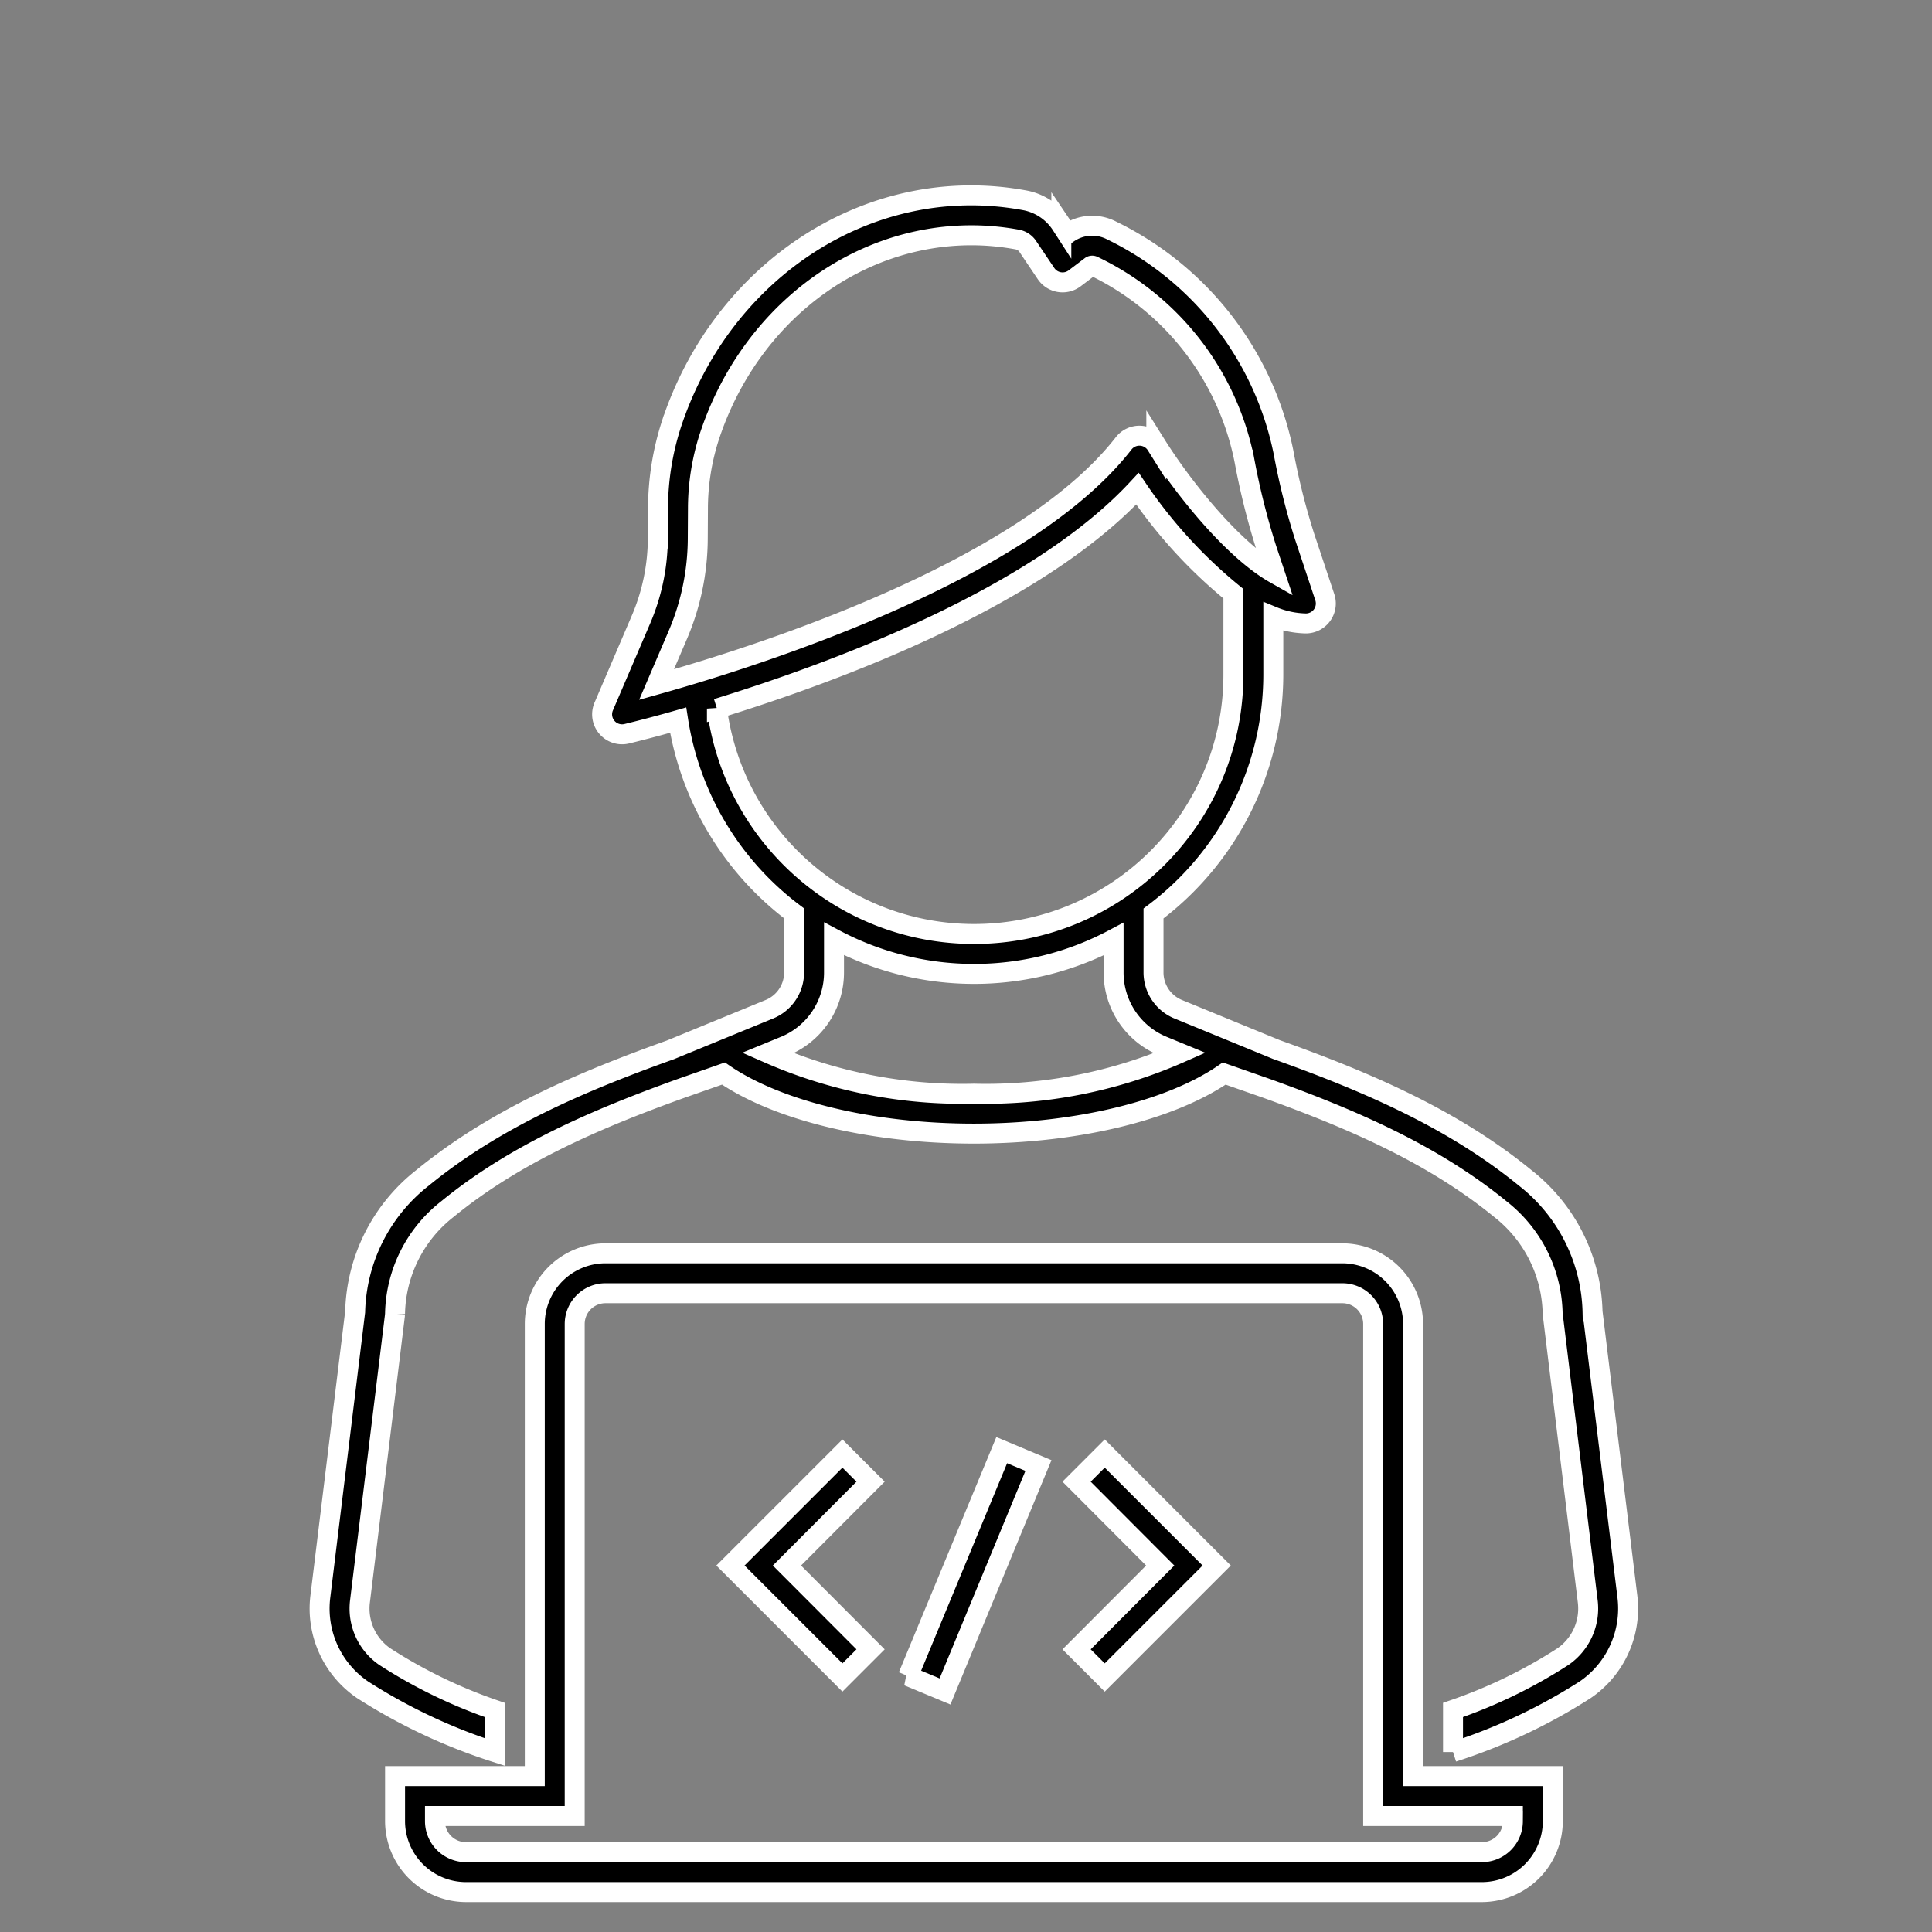 <svg width="123" height="123" xmlns="http://www.w3.org/2000/svg" xml:space="preserve" overflow="hidden" class="featureSvg__8YW" alt="Easily Build Diverse Applications"><rect width="100%" height="100%" fill="#808080" stroke="none"/><g stroke="#FFF" stroke-width="1.271"><path d="M80.577 69.269c5.475 1.965 10.656 4.204 14.946 7.713a8.643 8.643 0 0 1 3.325 6.652l2.231 18.292a3.721 3.721 0 0 1-1.574 3.542 31.958 31.958 0 0 1-7 3.396v2.679a35.988 35.988 0 0 0 8.419-3.967 6.257 6.257 0 0 0 2.68-5.949l-2.216-18.112a11.16 11.16 0 0 0-4.277-8.516c-4.61-3.772-10.084-6.121-15.842-8.178l-6.255-2.567a2.533 2.533 0 0 1-1.576-2.352v-3.746a19.022 19.022 0 0 0 7.627-15.215v-3.684a5.763 5.763 0 0 0 2.073.433 1.27 1.27 0 0 0 1.205-1.672l-1.287-3.863a43.904 43.904 0 0 1-1.345-5.381 20.157 20.157 0 0 0-10.935-14.098 2.689 2.689 0 0 0-2.823.208l-.384-.569a3.545 3.545 0 0 0-2.283-1.553c-9.837-1.849-19.323 4.395-22.555 14.288a17.515 17.515 0 0 0-.839 5.337l-.012 1.899a13.252 13.252 0 0 1-1.077 5.167l-2.367 5.525a1.271 1.271 0 0 0 1.462 1.737 85.766 85.766 0 0 0 3.275-.869 19.048 19.048 0 0 0 7.383 12.303v3.753a2.53 2.53 0 0 1-1.577 2.351l-6.297 2.585c-5.739 2.053-11.193 4.397-15.773 8.144a11.18 11.18 0 0 0-4.298 8.533l-2.215 18.121a6.255 6.255 0 0 0 2.683 5.941 35.993 35.993 0 0 0 8.425 3.968v-2.679a31.993 31.993 0 0 1-7.007-3.398 3.718 3.718 0 0 1-1.577-3.533l2.221-18.173.009-.127a8.66 8.66 0 0 1 3.347-6.668c4.271-3.495 9.446-5.73 14.919-7.695l2.644-.926c3.438 2.371 9.446 3.825 15.94 3.825 6.492 0 12.5-1.454 15.938-3.825ZM43.139 40.455a15.785 15.785 0 0 0 1.284-6.153l.011-1.899c0-1.549.241-3.089.713-4.564 2.513-7.692 9.227-12.86 16.706-12.86.995.002 1.987.096 2.965.281.268.067.499.237.643.474l1.134 1.683a1.271 1.271 0 0 0 1.821.303l1.023-.774a.148.148 0 0 1 .147-.025 17.467 17.467 0 0 1 9.63 12.343h.001a46.298 46.298 0 0 0 1.428 5.694l.52 1.562c-2.689-1.523-5.854-5.483-7.549-8.185a1.27 1.27 0 0 0-2.08-.105c-6.357 8.173-23.333 13.558-29.737 15.352Zm2.504 4.66c7.473-2.299 20.3-7.03 26.772-14.002a30.983 30.983 0 0 0 6.109 6.684v5.143c.005 9.12-7.383 16.516-16.502 16.522-8.287.005-15.293-6.133-16.379-14.348Zm16.358 24.513a30.706 30.706 0 0 1-13.117-2.589l1.06-.435a5.066 5.066 0 0 0 3.153-4.702V59.77a18.92 18.92 0 0 0 17.799.019v2.113a5.064 5.064 0 0 0 3.153 4.702l1.063.437a30.692 30.692 0 0 1-13.111 2.587Z"></path><path d="M89.963 84.29a4.51 4.51 0 0 0-4.524-4.498H38.546a4.502 4.502 0 0 0-4.499 4.498v28.785h-8.896v2.89a4.525 4.525 0 0 0 4.499 4.493h64.715a4.524 4.524 0 0 0 4.494-4.498v-2.885h-8.896Zm6.354 31.326v.339a1.974 1.974 0 0 1-1.957 1.962H29.654a1.975 1.975 0 0 1-1.962-1.957v-.344h8.896V84.29a1.96 1.96 0 0 1 1.957-1.957h46.919a1.96 1.96 0 0 1 1.958 1.957v31.326Z"></path><path d="m53.633 92.538-7.13 7.13 7.13 7.129 1.792-1.792-5.325-5.337 5.325-5.338-1.792-1.792ZM68.54 94.33l5.325 5.338-5.325 5.337 1.792 1.792 7.129-7.129-7.129-7.13-1.792 1.792ZM57.814 106.708l2.351.978 5.947-14.385-2.338-.979-5.96 14.386Z"></path></g></svg>